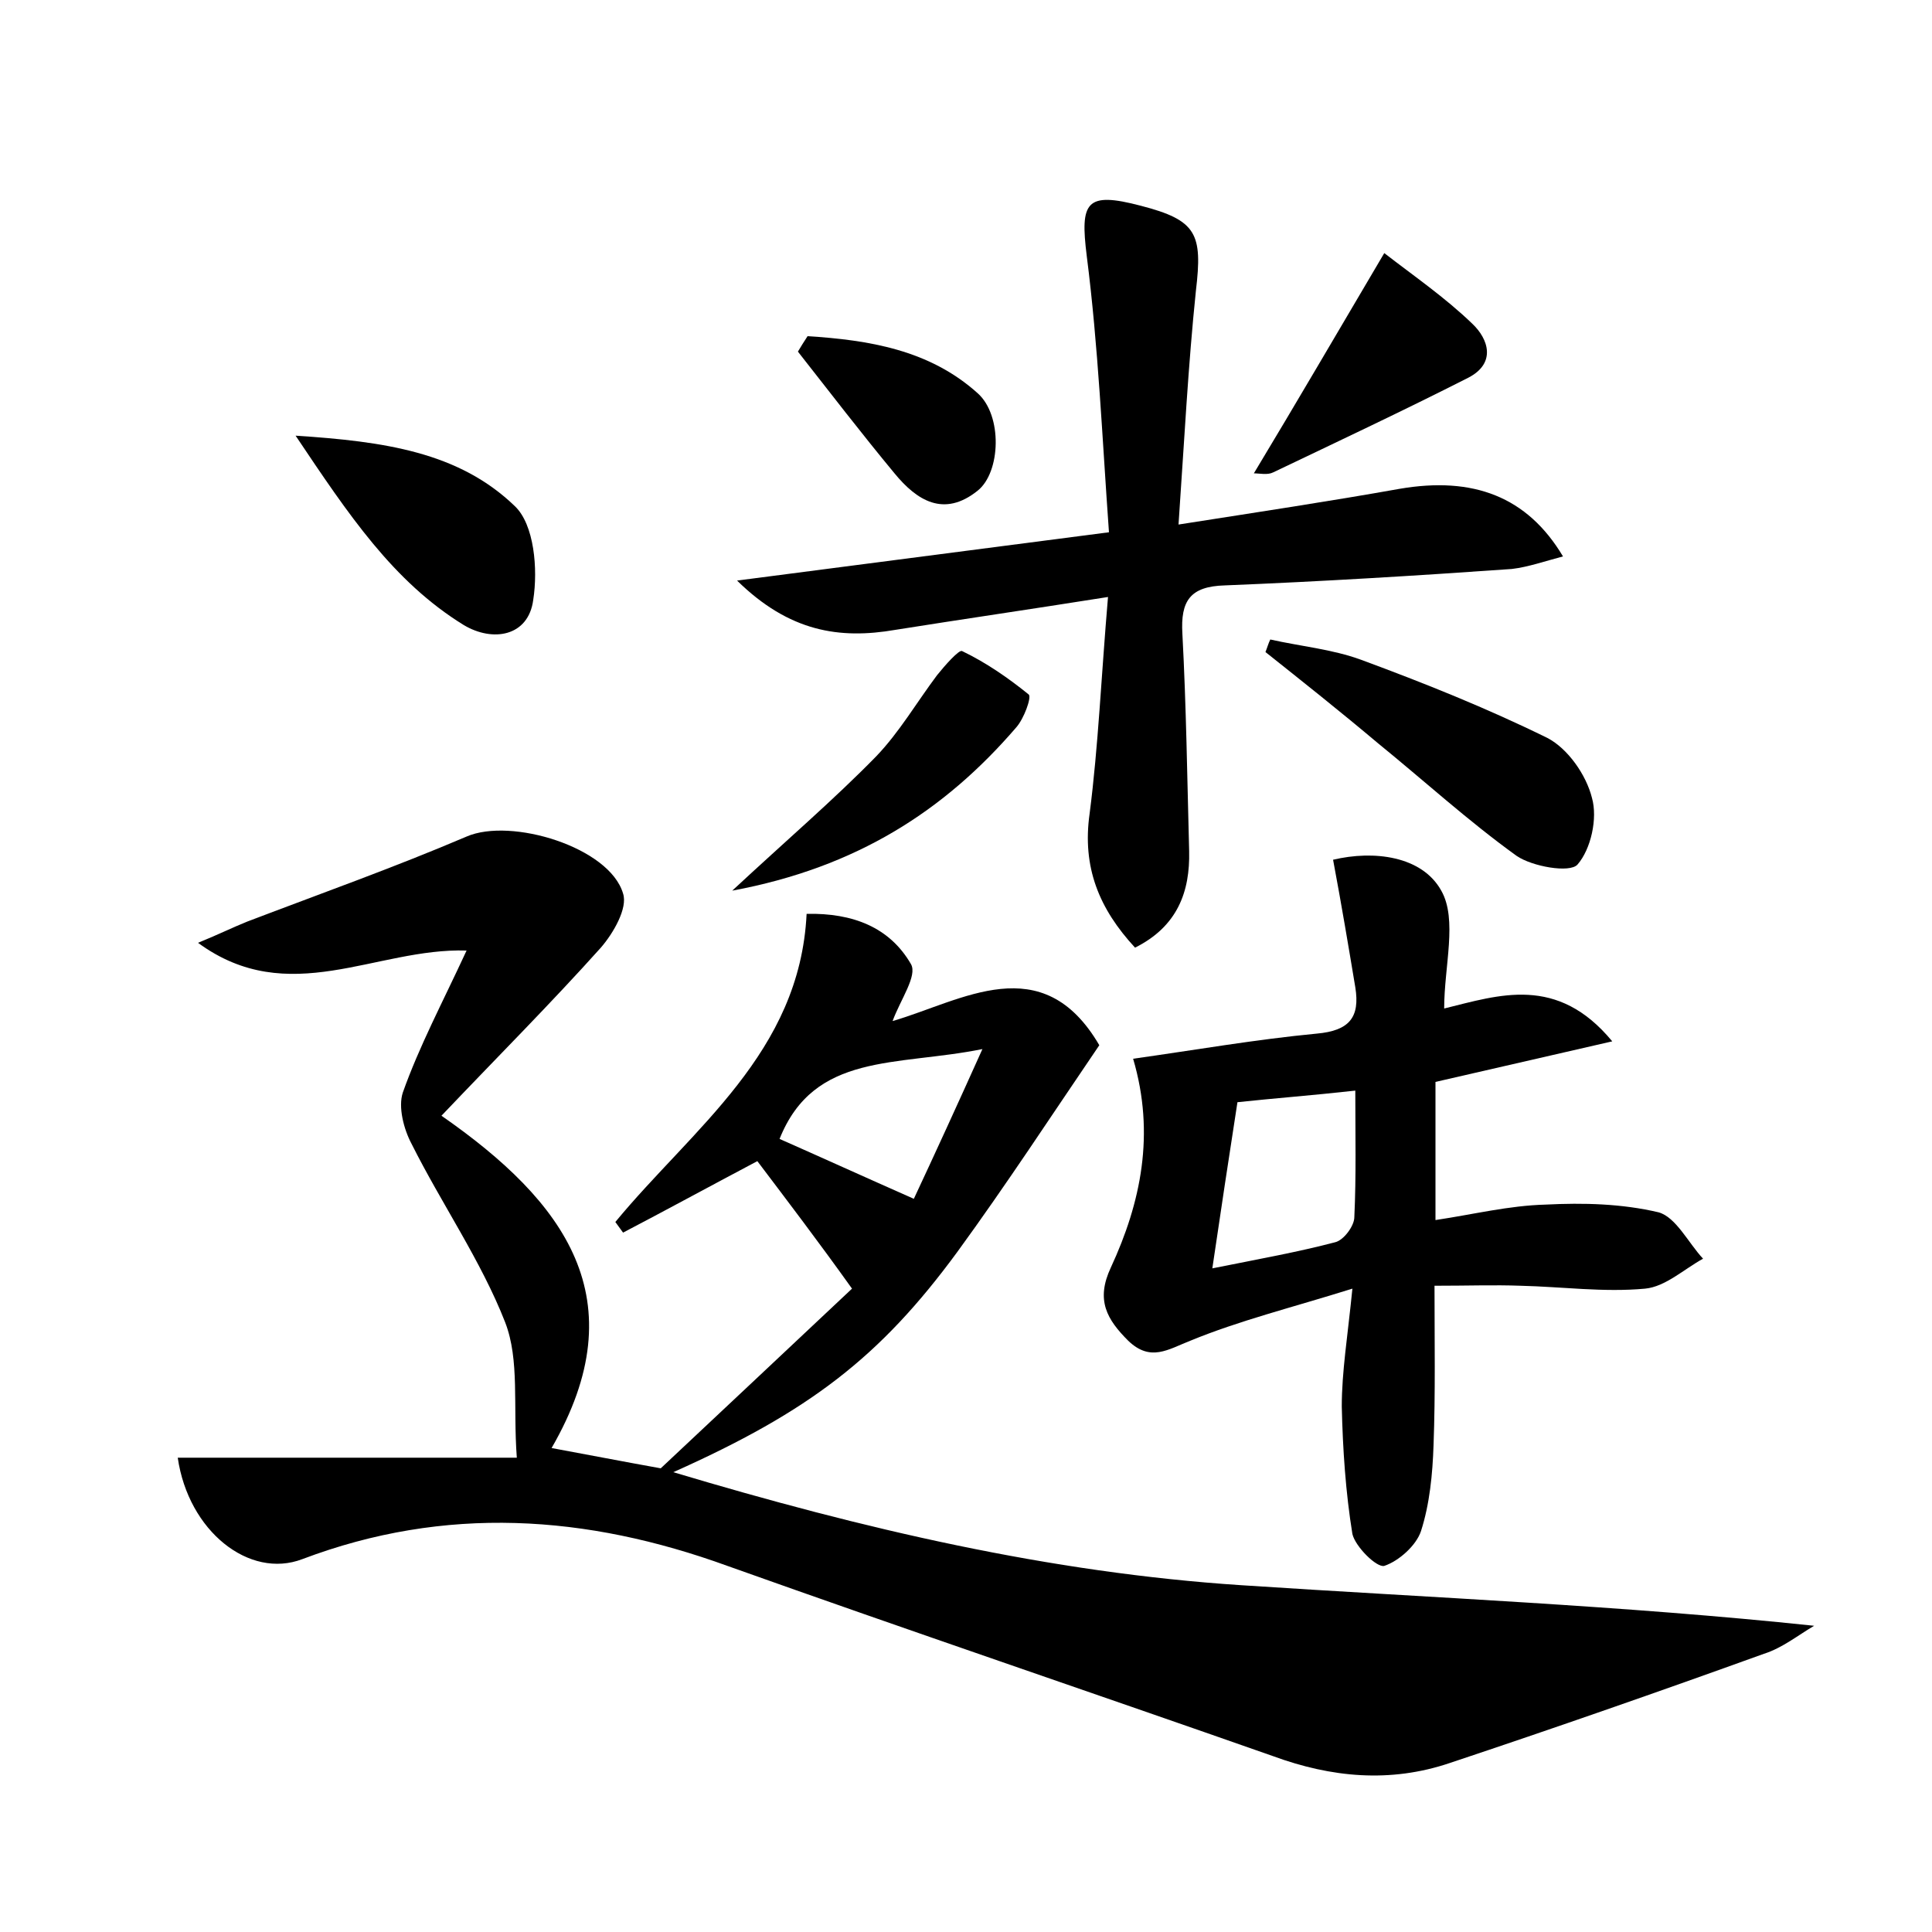 <?xml version="1.0" encoding="utf-8"?>
<!-- Generator: Adobe Illustrator 22.0.0, SVG Export Plug-In . SVG Version: 6.00 Build 0)  -->
<svg version="1.1" id="图层_1" xmlns="http://www.w3.org/2000/svg" xmlns:xlink="http://www.w3.org/1999/xlink" x="0px" y="0px"
	 viewBox="0 0 200 200" style="enable-background:new 0 0 200 200;" xml:space="preserve">
<style type="text/css">
	.st0{fill:#FFFFFF;}
</style>
<g>
	
	<path d="M78.4,120.2c-5.1,2.7-9.5,5.1-13.9,7.4c-0.3-0.4-0.5-0.7-0.8-1.1c8-9.7,19.1-17.5,19.8-31.9c4.8-0.1,8.6,1.4,10.8,5.2
		c0.7,1.2-1.1,3.7-1.9,5.9c7.2-2.1,15.5-7.6,21.4,2.5c-4.9,7.2-9.6,14.4-14.7,21.4c-8,10.9-15.3,16.5-29.4,22.8
		c19.7,5.9,39,10.4,58.8,11.7c19.7,1.3,39.4,2.1,59.3,4.2c-1.7,1-3.3,2.3-5.2,2.9c-10.8,3.9-21.7,7.7-32.5,11.3
		c-6.2,2.1-12.3,1.5-18.3-0.7c-18.8-6.6-37.7-13-56.5-19.7c-14.6-5.3-29.2-6.3-44-0.7c-5.5,2.1-11.8-2.9-12.9-10.5
		c11.3,0,22.5,0,35.1,0c-0.4-5.4,0.3-10.1-1.2-14c-2.5-6.4-6.6-12.3-9.7-18.5c-0.8-1.5-1.4-3.8-0.9-5.3c1.7-4.8,4.1-9.3,6.6-14.7
		c-9.4-0.3-18.4,6.1-27.8-0.8c2.2-0.9,3.6-1.6,5.1-2.2c7.6-2.9,15.2-5.6,22.7-8.8c4.6-2,14.8,1.1,16.2,5.9c0.5,1.5-1,4.1-2.3,5.6
		c-5.2,5.8-10.7,11.3-16.5,17.4c12.8,8.9,20.3,19,11.4,34.4c3.8,0.7,7.4,1.4,11.3,2.1c6.5-6.1,13-12.2,19.8-18.6
		C84.7,128.5,81.5,124.3,78.4,120.2z M94.6,124.1c2.2-4.7,4.4-9.5,7.1-15.5c-8.9,1.8-17.4,0.3-21,9.3
		C85,119.8,89.4,121.8,94.6,124.1z"/>
	<path d="M148.6,112c0,4.7,0,9.1,0,14.3c4-0.6,7.6-1.5,11.4-1.6c3.9-0.2,7.9-0.1,11.7,0.8c1.8,0.5,3.1,3.2,4.6,4.8
		c-2,1.1-3.9,2.9-6,3.1c-4.3,0.4-8.6-0.2-12.9-0.3c-2.7-0.1-5.4,0-8.9,0c0,5.7,0.1,11.1-0.1,16.5c-0.1,3-0.4,6.1-1.3,8.9
		c-0.5,1.5-2.3,3.1-3.8,3.6c-0.8,0.2-3-2-3.3-3.3c-0.7-4.3-1-8.8-1.1-13.2c0-3.6,0.6-7.2,1.1-12.2c-6.4,2-11.7,3.3-16.8,5.4
		c-2.3,0.9-4.1,2.2-6.4,0c-2.2-2.2-3.4-4.2-1.8-7.6c3.1-6.7,4.6-13.8,2.3-21.6c6.4-0.9,12.7-2,19-2.6c3.4-0.3,4.5-1.7,4-4.8
		c-0.7-4.2-1.4-8.4-2.3-13.2c4.2-1,9.2-0.4,11.2,3.2c1.7,3,0.3,7.8,0.3,12.2c5.7-1.4,11.7-3.5,17.4,3.4
		C160.4,109.3,154.7,110.6,148.6,112z M125.5,131.3c5-1,8.9-1.7,12.7-2.7c0.9-0.2,2-1.7,2-2.6c0.2-4.3,0.1-8.5,0.1-13.1
		c-4.5,0.5-8.5,0.8-12.2,1.2C127.2,119.9,126.4,125.2,125.5,131.3z"/>
	<path d="M114.7,61.8c-8.2,1.3-15.1,2.3-22,3.4c-5.8,1-11,0.2-16.4-5.1c13.2-1.7,25.3-3.3,38.5-5c-0.7-9.7-1.1-19.2-2.3-28.6
		c-0.7-5.6-0.1-6.7,5.6-5.2c5.8,1.5,6.4,2.9,5.7,8.8c-0.8,7.7-1.2,15.5-1.8,24.2c8.3-1.3,15.6-2.4,22.9-3.7c7.6-1.3,13.2,0.8,16.9,7
		c-1.9,0.5-3.6,1.1-5.3,1.3c-9.9,0.7-19.8,1.3-29.7,1.7c-3.6,0.1-4.6,1.6-4.4,5c0.4,7.5,0.5,15,0.7,22.5c0.1,4.2-1.2,7.8-5.6,10
		c-3.7-4-5.5-8.3-4.7-13.9C113.7,77.2,114,70,114.7,61.8z"/>
	<path d="M131.5,66.2c3.1,0.7,6.4,1,9.4,2.1c6.5,2.4,13,5,19.3,8.1c2.1,1.1,4,3.8,4.6,6.2c0.6,2.1-0.1,5.3-1.5,6.9
		c-0.8,0.9-4.7,0.2-6.3-0.9c-5-3.6-9.6-7.8-14.4-11.7c-3.8-3.2-7.7-6.3-11.6-9.4C131.2,67,131.3,66.6,131.5,66.2z"/>
	<path d="M30.6,45.1c9.2,0.6,16.9,1.7,22.7,7.3c2,1.9,2.4,6.5,1.9,9.7c-0.5,3.8-4.2,4.4-7.2,2.6C40.7,60.2,36.1,53.3,30.6,45.1z"/>
	<path d="M75.8,92.2c5.7-5.3,10.5-9.4,14.9-13.9c2.4-2.5,4.2-5.6,6.3-8.4c0.8-1,2.3-2.7,2.6-2.5c2.5,1.2,4.8,2.8,6.9,4.5
		c0.3,0.3-0.5,2.5-1.3,3.4C97.8,83.9,88.7,89.8,75.8,92.2z"/>
	<path d="M143.3,26.2c3.1,2.4,6.3,4.6,9.1,7.3c1.7,1.6,2.5,4.1-0.4,5.6c-6.7,3.4-13.5,6.6-20.2,9.8c-0.6,0.3-1.4,0.1-2,0.1
		C134.2,41.7,138.4,34.5,143.3,26.2z"/>
	<path d="M83.6,34.8c6.3,0.4,12.6,1.4,17.6,5.9c2.6,2.3,2.4,8.2,0,10.1c-3.5,2.8-6.3,1-8.6-1.8c-3.4-4.1-6.7-8.4-10-12.6
		C82.9,35.9,83.2,35.4,83.6,34.8z"/>
	
	
</g>
</svg>
